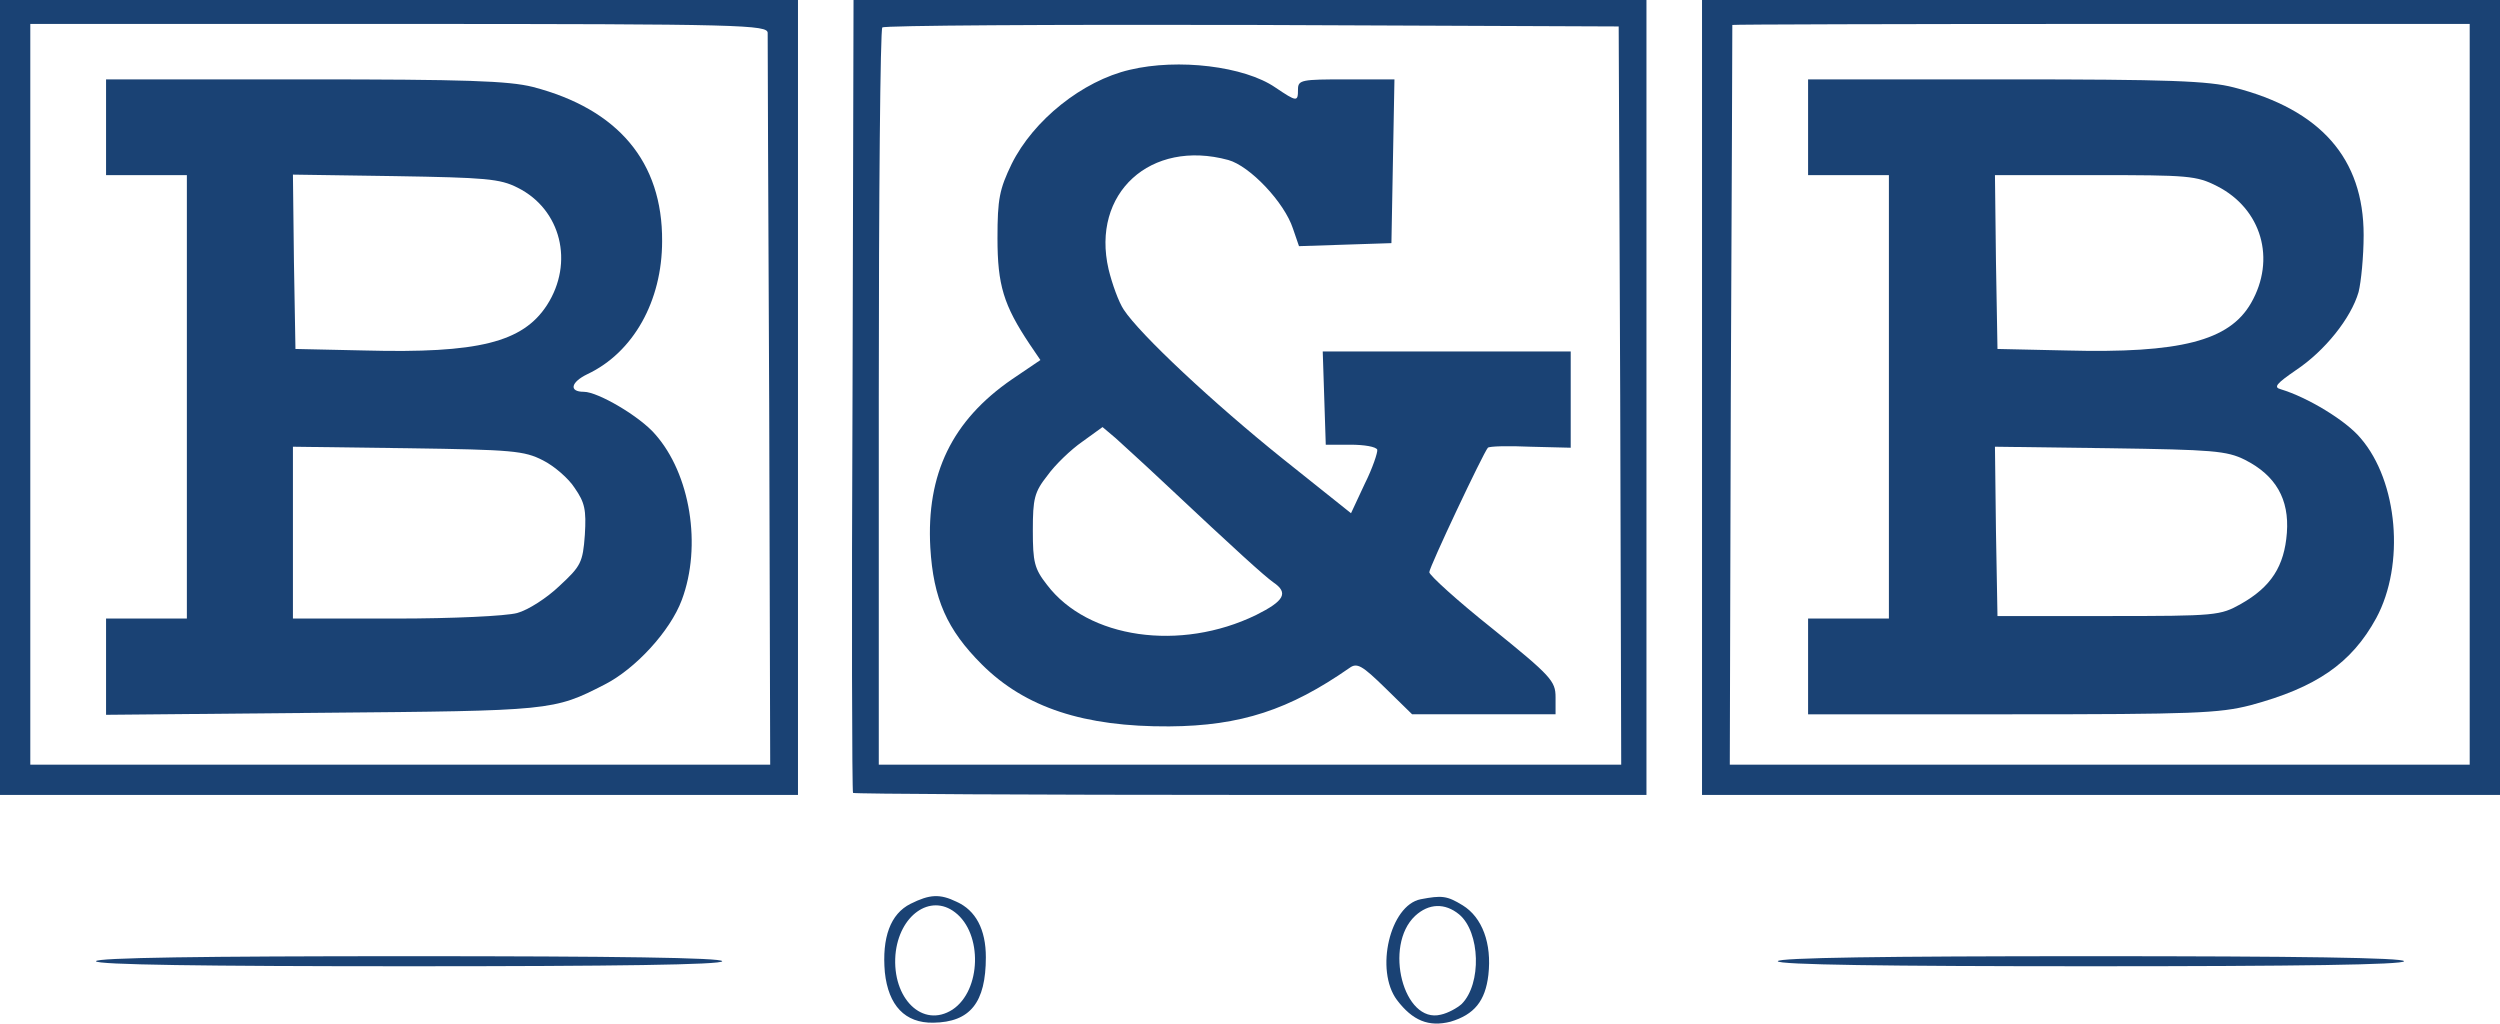 <svg width="537" height="220" viewBox="0 0 537 220" fill="#1a4274" xmlns="http://www.w3.org/2000/svg">
<path d="M0 85.24V170.75H85.703H171.406V85.24V-0.271H85.703H0V85.24ZM164.897 7.089C164.897 8.064 165.005 43.891 165.222 86.647L165.439 164.256H86.028H6.509V84.698V5.141H85.703C159.907 5.141 164.897 5.358 164.897 7.089Z" fill="#1a4274"/>
<path d="M22.781 27.332V37.615H31.46H40.139V85.241V132.867H31.46H22.781V143.258V153.541L69.213 153.108C118.465 152.675 118.899 152.675 129.856 147.047C136.473 143.691 143.959 135.573 146.454 128.862C150.793 117.28 148.298 101.802 140.704 93.251C137.45 89.462 128.445 84.159 125.408 84.159C122.153 84.159 122.587 82.102 126.167 80.37C136.039 75.716 142.223 64.675 142.223 51.794C142.332 34.8 132.785 23.435 114.451 18.673C109.244 17.374 100.239 17.049 65.416 17.049H22.781V27.332ZM111.196 40.321C120.526 44.975 123.347 56.449 117.489 65.541C112.281 73.551 102.735 75.932 78.326 75.283L63.463 74.958L63.138 56.232L62.921 37.507L84.835 37.831C104.253 38.156 107.399 38.373 111.196 40.321ZM116.621 98.879C119.007 100.07 122.153 102.776 123.455 104.833C125.625 107.972 125.95 109.487 125.625 114.899C125.191 120.852 124.757 121.61 120.201 125.831C117.489 128.429 113.475 131.027 111.088 131.676C108.701 132.326 97.31 132.867 84.943 132.867H62.921V114.358V95.957L87.655 96.281C110.112 96.606 112.607 96.823 116.621 98.879Z" fill="#1a4274"/>
<path d="M183.122 84.807C182.905 131.567 183.014 170.101 183.231 170.317C183.448 170.534 221.96 170.75 268.717 170.75H353.66V85.24V-0.271H268.5H183.339L183.122 84.807ZM348.019 84.915L348.236 164.256H268.5H188.763V85.456C188.763 42.051 189.089 6.224 189.523 5.899C189.848 5.466 225.648 5.249 268.934 5.358L347.694 5.682L348.019 84.915Z" fill="#1a4274"/>
<path d="M242.682 14.991C232.484 17.372 221.961 25.815 217.296 35.232C214.693 40.644 214.259 42.701 214.259 51.144C214.259 61.21 215.56 65.54 221.202 73.982L223.48 77.338L217.405 81.451C204.495 90.327 198.962 101.8 199.83 117.604C200.481 128.644 203.41 135.247 210.896 142.716C220.225 152.024 232.918 156.137 251.143 156.029C266.548 155.921 276.963 152.457 289.873 143.473C291.5 142.283 292.585 142.932 297.575 147.803L303.325 153.431H318.73H334.134V149.751C334.134 146.287 333.158 145.205 320.574 135.03C313.088 129.077 307.013 123.557 307.013 122.907C307.013 121.825 318.621 97.254 319.597 96.172C319.923 95.847 323.937 95.739 328.71 95.955L337.389 96.172V85.781V75.498H310.81H284.123L284.448 85.456L284.774 95.522H290.09C293.019 95.522 295.622 95.955 295.839 96.605C295.948 97.146 294.863 100.501 293.127 103.965L290.198 110.243L275.553 98.553C260.582 86.538 244.851 71.818 241.38 66.514C240.295 64.89 238.885 60.993 238.125 57.855C234.328 41.51 247.13 29.82 263.836 34.366C268.501 35.665 275.878 43.458 277.722 49.087L279.024 52.875L288.896 52.551L298.877 52.226L299.202 34.583L299.528 17.048H289.222C279.567 17.048 278.807 17.156 278.807 19.212C278.807 21.919 278.59 21.919 273.925 18.779C267.308 14.233 253.096 12.502 242.682 14.991ZM249.516 103.208C266.114 118.794 271.539 123.665 273.491 125.072C276.854 127.345 275.878 129.077 269.803 132.108C253.53 140.009 233.677 137.195 224.89 125.613C222.178 122.15 221.853 120.743 221.853 113.923C221.853 107.104 222.178 105.697 224.999 102.125C226.626 99.852 229.989 96.605 232.484 94.873L236.823 91.734L239.644 94.115C241.163 95.522 245.611 99.527 249.516 103.208Z" fill="#1a4274"/>
<path d="M365.594 85.24V170.75H451.297H537V85.24V-0.271H451.297H365.594V85.24ZM530.491 84.698V164.256H451.08H371.56L371.777 85.023C371.994 41.402 372.103 5.574 372.103 5.358C372.103 5.249 407.794 5.141 451.297 5.141H530.491V84.698Z" fill="#1a4274"/>
<path d="M388.377 27.331V37.614H397.056H405.735V85.24V132.866H397.056H388.377V143.149V153.432H432.096C471.042 153.432 476.684 153.215 483.41 151.483C497.513 147.695 505.107 142.499 510.422 132.758C516.606 121.284 515.087 103.424 507.059 94.115C503.913 90.327 495.668 85.348 489.919 83.616C488.292 83.183 488.942 82.425 493.173 79.503C499.357 75.39 504.998 68.354 506.625 62.726C507.168 60.561 507.71 55.041 507.71 50.494C507.71 34.042 498.489 23.542 479.83 18.78C474.405 17.373 465.944 17.048 430.795 17.048H388.377V27.331ZM476.25 39.995C485.796 44.866 488.942 55.69 483.518 65.107C478.853 73.225 468.33 75.931 443.813 75.282L429.059 74.957L428.733 56.231L428.516 37.614H449.996C470.066 37.614 471.802 37.722 476.25 39.995ZM482.216 98.77C488.834 102.125 491.763 107.213 491.221 114.465C490.678 121.609 487.858 126.047 481.348 129.727C476.901 132.216 476.141 132.325 452.925 132.325H429.059L428.733 114.14L428.516 95.956L453.142 96.28C475.273 96.605 478.311 96.822 482.216 98.77Z" fill="#1a4274"/>
<path d="M195.598 194.131C191.258 196.295 189.414 201.383 190.065 208.851C190.824 215.995 194.404 219.784 200.479 219.675C208.399 219.567 211.762 215.346 211.762 205.604C211.762 199.651 209.592 195.538 205.47 193.698C201.89 191.966 199.72 192.074 195.598 194.131ZM205.144 195.971C211.111 200.517 210.785 212.748 204.602 216.861C198.201 220.974 191.584 214.48 192.343 205.063C193.102 196.62 199.828 191.858 205.144 195.971Z" fill="#1a4274"/>
<path d="M305.168 193.156C298.551 194.455 295.296 208.418 300.069 214.805C303.432 219.243 306.904 220.65 311.569 219.459C316.668 217.944 319.054 215.021 319.705 209.393C320.465 202.682 318.403 197.053 314.172 194.455C310.809 192.399 309.725 192.291 305.168 193.156ZM313.413 196.404C317.969 200.192 318.295 211.341 313.955 215.671C312.979 216.537 311.026 217.619 309.508 217.944C301.48 220 297.14 203.115 303.975 196.728C306.904 194.022 310.375 193.914 313.413 196.404Z" fill="#1a4274"/>
<path d="M20.613 206.47C20.613 207.228 43.721 207.553 87.874 207.553C132.027 207.553 155.135 207.228 155.135 206.47C155.135 205.713 132.027 205.388 87.874 205.388C43.721 205.388 20.613 205.713 20.613 206.47Z" fill="#1a4274"/>
<path d="M381.867 206.47C381.867 207.228 404.974 207.553 449.128 207.553C493.281 207.553 516.388 207.228 516.388 206.47C516.388 205.713 493.281 205.388 449.128 205.388C404.974 205.388 381.867 205.713 381.867 206.47Z" fill="#1a4274"/>
</svg>


